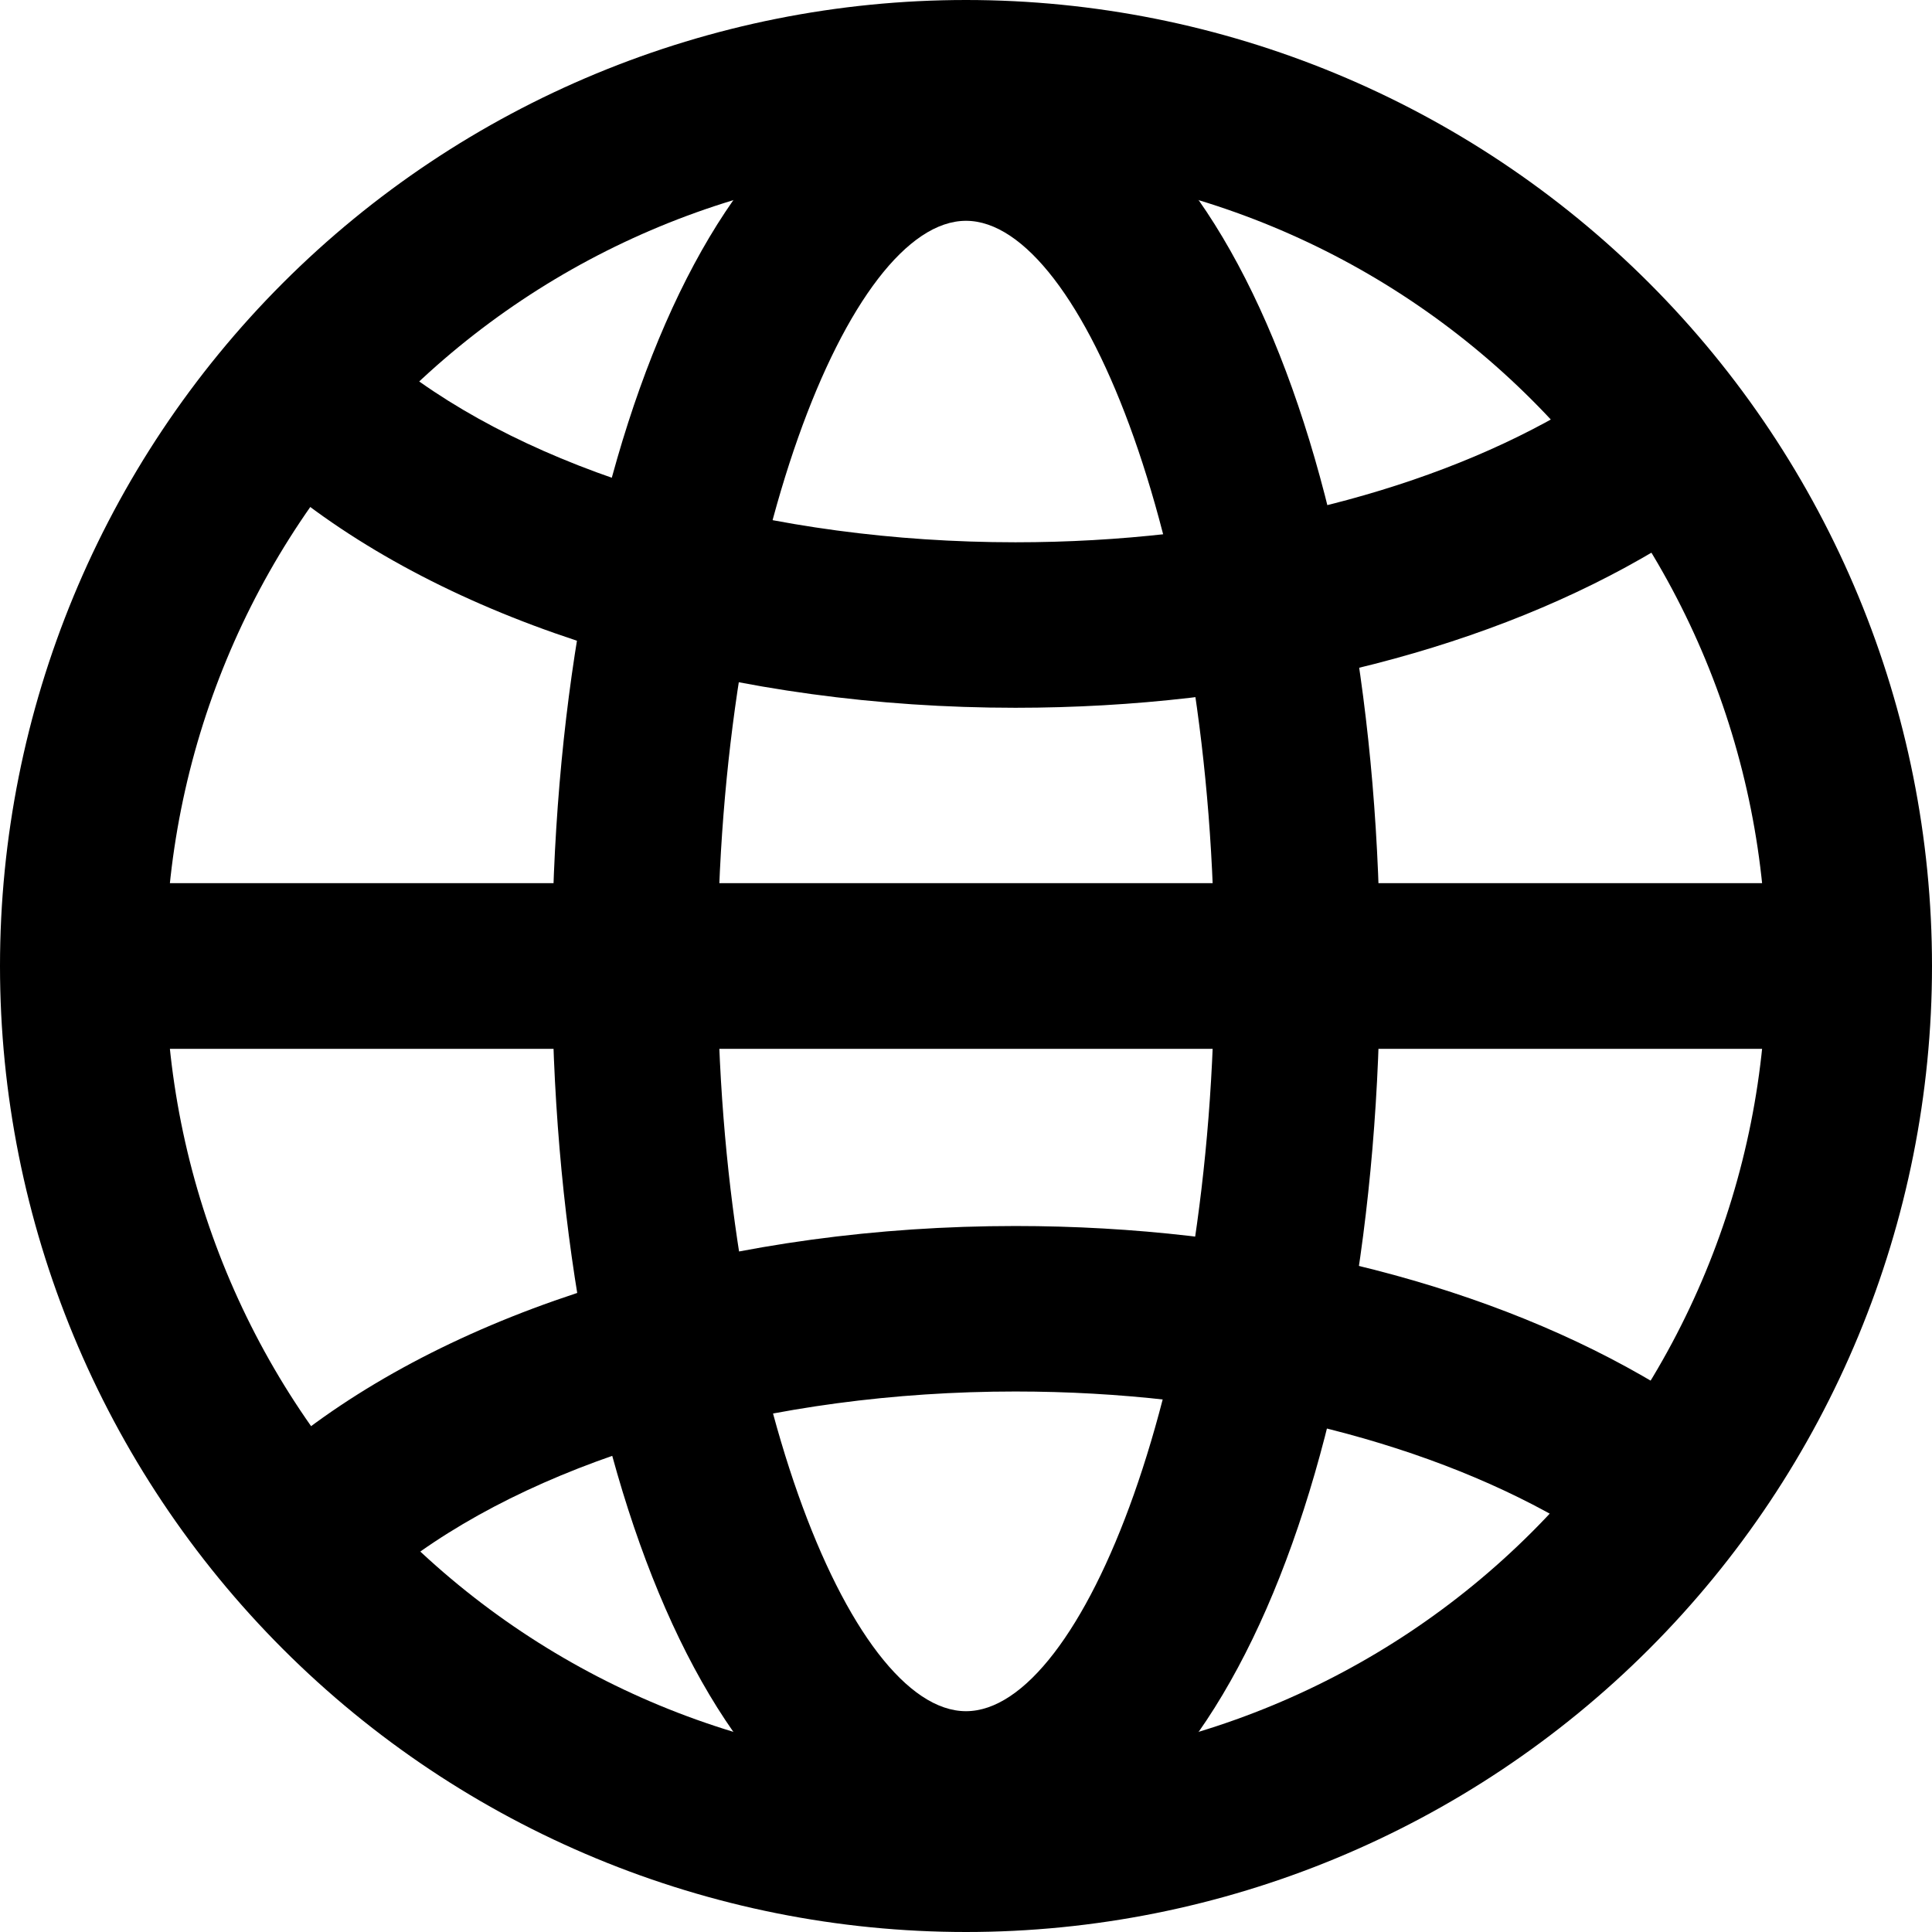 <svg width="38" height="38" viewBox="0 0 38 38" fill="none" xmlns="http://www.w3.org/2000/svg">
<path fill-rule="evenodd" clip-rule="evenodd" d="M0 19C0 24.039 2.002 28.872 5.565 32.435C9.128 35.998 13.961 38 19 38C24.039 38 28.872 35.998 32.435 32.435C35.998 28.872 38 24.039 38 19C38 13.961 35.998 9.128 32.435 5.565C28.872 2.002 24.039 0 19 0C13.961 0 9.128 2.002 5.565 5.565C2.002 9.128 0 13.961 0 19ZM34.743 19C34.743 23.175 33.084 27.18 30.132 30.132C27.18 33.084 23.175 34.743 19 34.743C14.825 34.743 10.82 33.084 7.868 30.132C4.916 27.18 3.257 23.175 3.257 19C3.257 14.825 4.916 10.82 7.868 7.868C10.82 4.916 14.825 3.257 19 3.257C23.175 3.257 27.18 4.916 30.132 7.868C33.084 10.82 34.743 14.825 34.743 19Z" fill="black"/>
<path fill-rule="evenodd" clip-rule="evenodd" d="M10.857 19C10.857 28.819 14.095 36.914 19 36.914C23.905 36.914 27.143 28.819 27.143 19C27.143 9.181 23.905 1.086 19 1.086C14.095 1.086 10.857 9.181 10.857 19ZM23.886 19C23.886 27.169 21.291 33.657 19 33.657C16.709 33.657 14.114 27.169 14.114 19C14.114 10.831 16.709 4.343 19 4.343C21.291 4.343 23.886 10.831 23.886 19Z" fill="black"/>
<path d="M5.107 9.157L7.292 6.742C7.509 6.938 7.745 7.133 7.997 7.322C10.757 9.389 15.163 10.666 19.973 10.666C24.079 10.666 27.903 9.739 30.68 8.152C31.349 7.769 31.944 7.355 32.459 6.914L34.574 9.391C33.867 9.991 33.105 10.521 32.298 10.977C29.006 12.861 24.624 13.921 19.973 13.921C14.496 13.921 9.409 12.449 6.043 9.928C5.719 9.685 5.407 9.428 5.107 9.157ZM5.107 28.878L7.292 31.293C7.509 31.095 7.745 30.902 7.997 30.713C10.757 28.645 15.163 27.369 19.973 27.369C24.079 27.369 27.903 28.296 30.68 29.883C31.349 30.265 31.944 30.68 32.459 31.121L34.574 28.643C33.866 28.045 33.104 27.514 32.298 27.058C29.006 25.173 24.624 24.114 19.973 24.114C14.496 24.114 9.409 25.586 6.043 28.107C5.719 28.349 5.407 28.607 5.107 28.878ZM1.086 20.629V17.371H36.914V20.629H1.086Z" fill="black"/>
</svg>
